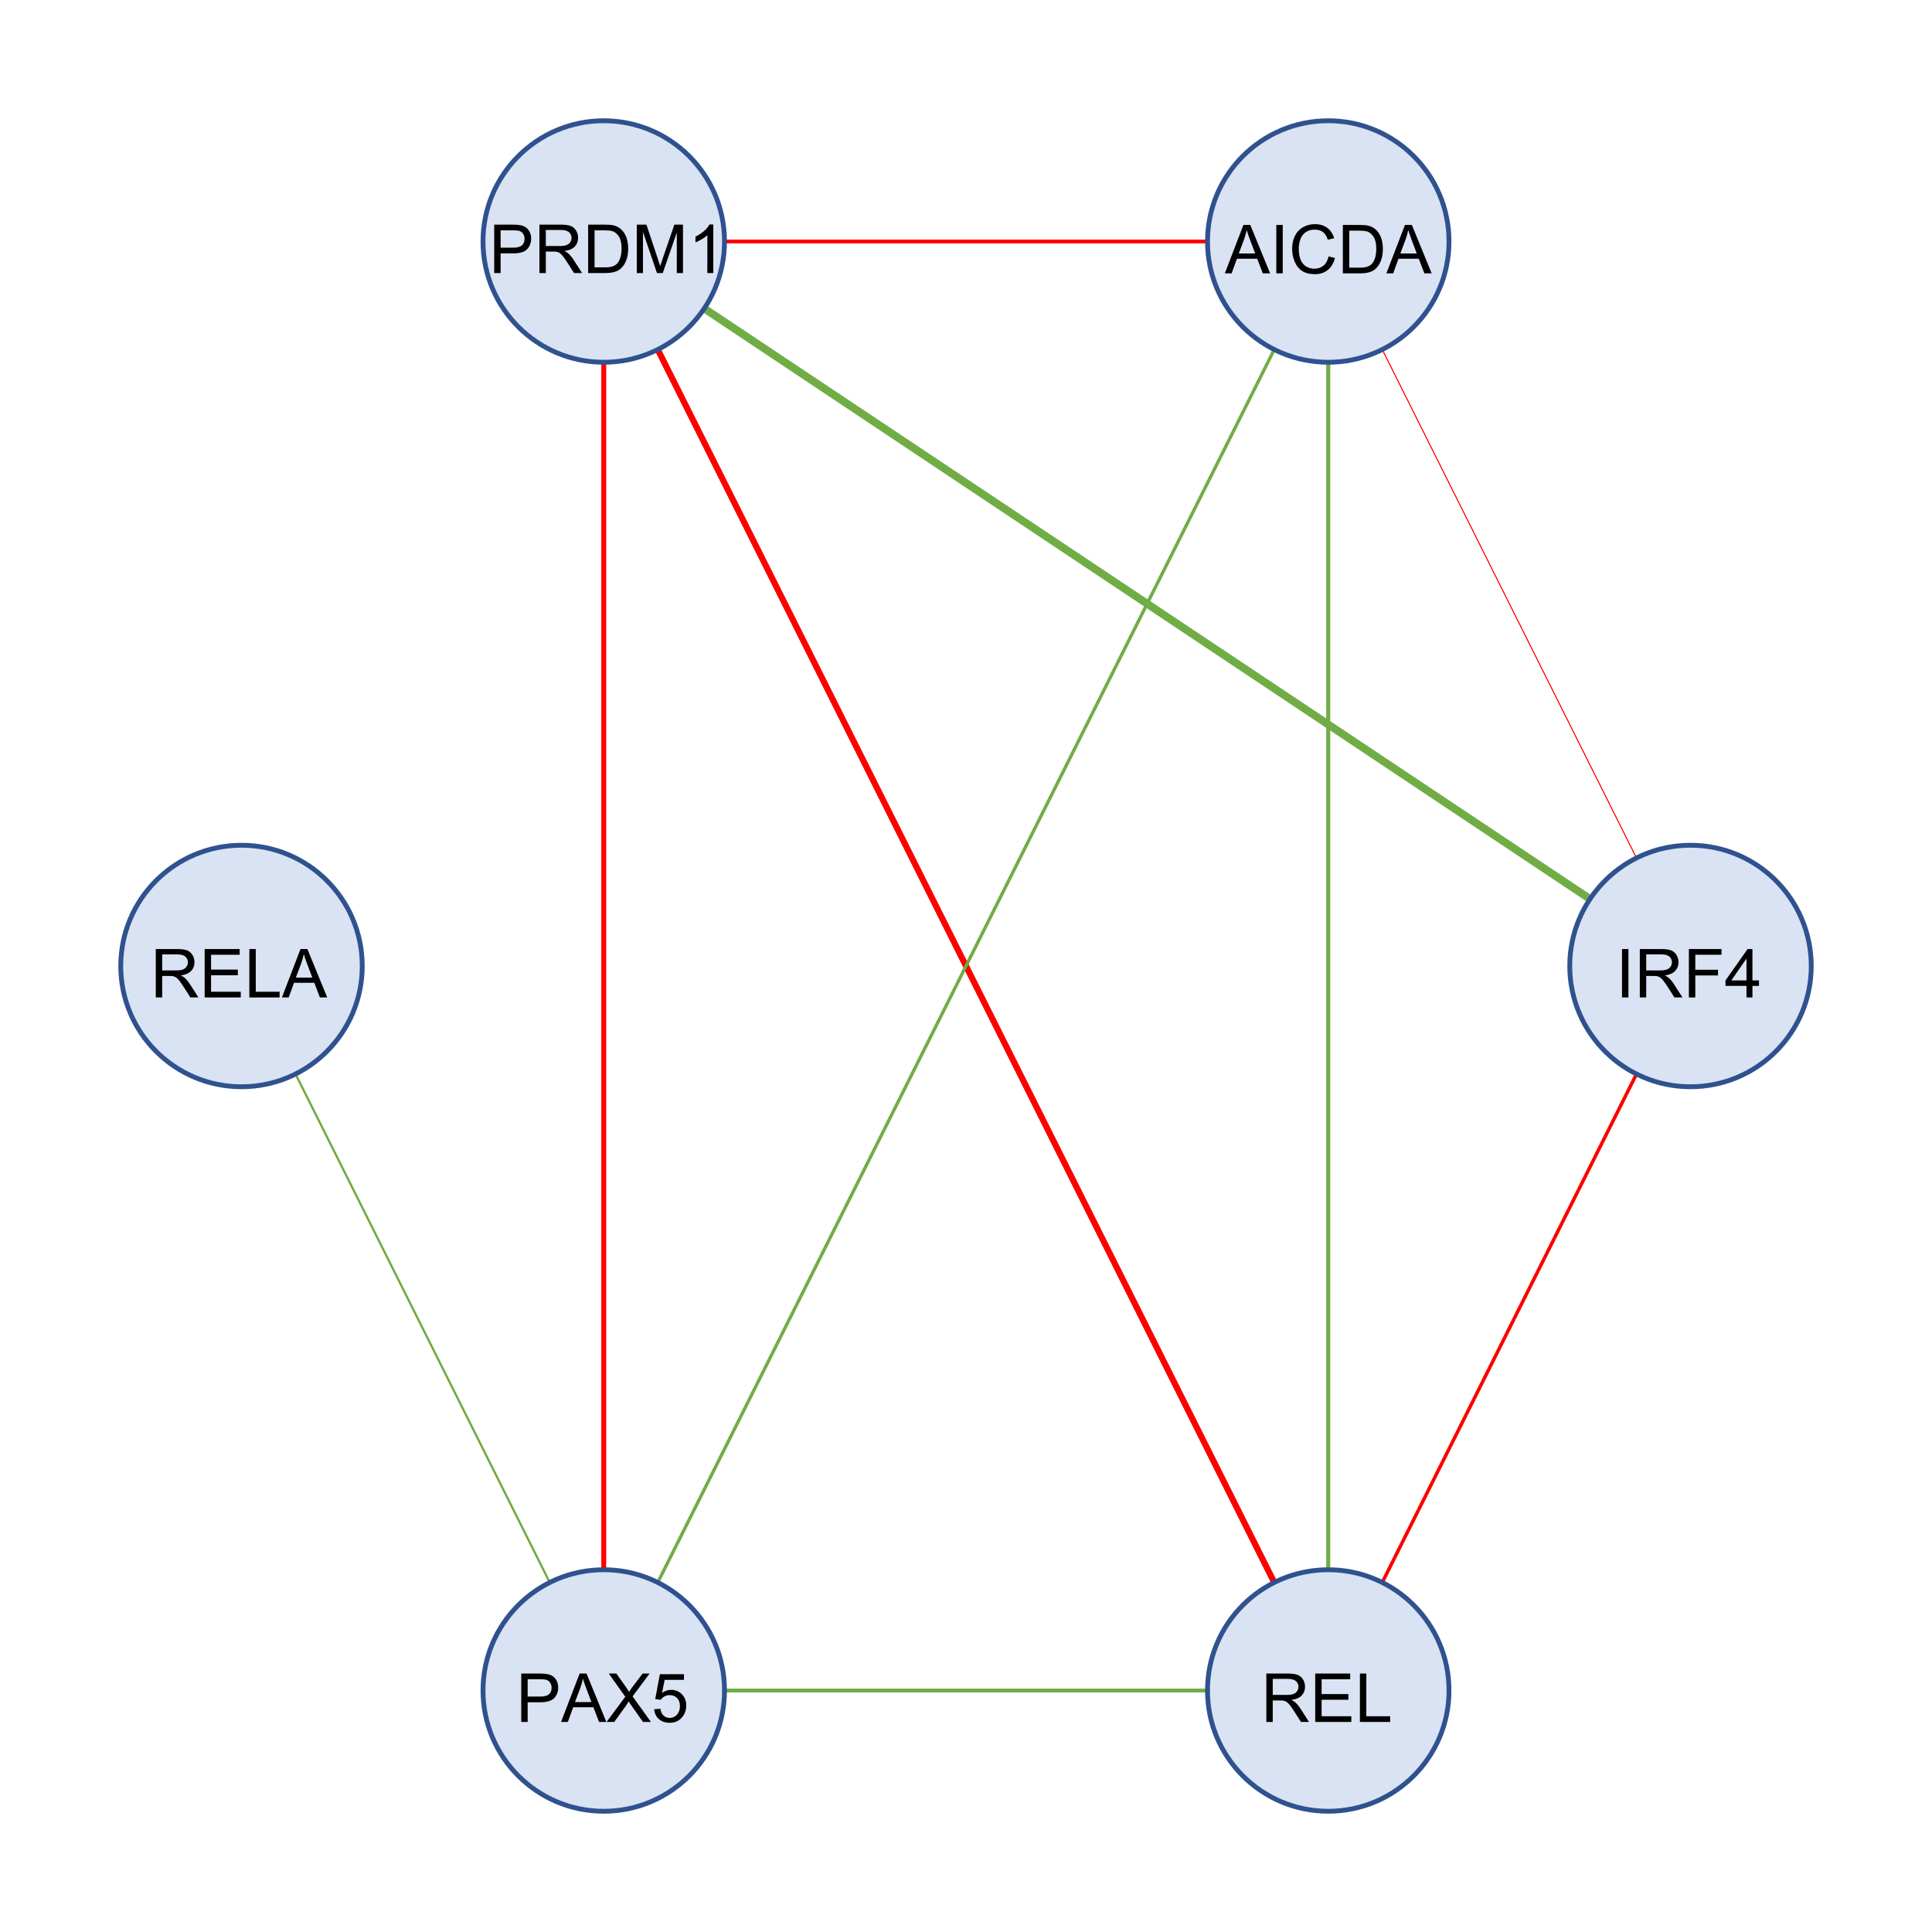 <?xml version="1.0" encoding="UTF-8"?>
<svg xmlns="http://www.w3.org/2000/svg" xmlns:xlink="http://www.w3.org/1999/xlink" width="400pt" height="400pt" viewBox="0 0 400 400" version="1.1">
<defs>
<g>
<symbol overflow="visible" id="glyph0-0">
<path style="stroke:none;" d="M 1.75 0 L 1.75 -8.75 L 8.75 -8.75 L 8.75 0 Z M 1.969 -0.219 L 8.531 -0.219 L 8.531 -8.531 L 1.969 -8.531 Z M 1.969 -0.219 "/>
</symbol>
<symbol overflow="visible" id="glyph0-1">
<path style="stroke:none;" d="M 1.305 0 L 1.305 -10.023 L 2.633 -10.023 L 2.633 0 Z M 1.305 0 "/>
</symbol>
<symbol overflow="visible" id="glyph0-2">
<path style="stroke:none;" d="M 1.102 0 L 1.102 -10.023 L 5.543 -10.023 C 6.434 -10.02 7.109 -9.93 7.578 -9.75 C 8.039 -9.57 8.414 -9.25 8.695 -8.797 C 8.973 -8.336 9.109 -7.836 9.113 -7.289 C 9.109 -6.574 8.879 -5.973 8.422 -5.488 C 7.957 -5 7.246 -4.691 6.289 -4.559 C 6.637 -4.387 6.906 -4.219 7.09 -4.062 C 7.477 -3.703 7.84 -3.258 8.188 -2.727 L 9.934 0 L 8.266 0 L 6.938 -2.086 C 6.551 -2.688 6.23 -3.145 5.98 -3.465 C 5.727 -3.781 5.504 -4.008 5.309 -4.137 C 5.109 -4.262 4.906 -4.348 4.703 -4.402 C 4.551 -4.43 4.305 -4.445 3.965 -4.449 L 2.426 -4.449 L 2.426 0 Z M 2.426 -5.598 L 5.277 -5.598 C 5.883 -5.594 6.355 -5.656 6.699 -5.785 C 7.035 -5.91 7.297 -6.113 7.477 -6.387 C 7.656 -6.66 7.746 -6.961 7.746 -7.289 C 7.746 -7.762 7.57 -8.148 7.227 -8.457 C 6.879 -8.758 6.336 -8.91 5.598 -8.914 L 2.426 -8.914 Z M 2.426 -5.598 "/>
</symbol>
<symbol overflow="visible" id="glyph0-3">
<path style="stroke:none;" d="M 1.148 0 L 1.148 -10.023 L 7.91 -10.023 L 7.91 -8.84 L 2.477 -8.84 L 2.477 -5.734 L 7.18 -5.734 L 7.18 -4.555 L 2.477 -4.555 L 2.477 0 Z M 1.148 0 "/>
</symbol>
<symbol overflow="visible" id="glyph0-4">
<path style="stroke:none;" d="M 4.523 0 L 4.523 -2.398 L 0.18 -2.398 L 0.18 -3.527 L 4.75 -10.023 L 5.758 -10.023 L 5.758 -3.527 L 7.109 -3.527 L 7.109 -2.398 L 5.758 -2.398 L 5.758 0 Z M 4.523 -3.527 L 4.523 -8.047 L 1.387 -3.527 Z M 4.523 -3.527 "/>
</symbol>
<symbol overflow="visible" id="glyph0-5">
<path style="stroke:none;" d="M 1.109 0 L 1.109 -10.023 L 8.352 -10.023 L 8.352 -8.84 L 2.434 -8.84 L 2.434 -5.77 L 7.977 -5.77 L 7.977 -4.594 L 2.434 -4.594 L 2.434 -1.184 L 8.586 -1.184 L 8.586 0 Z M 1.109 0 "/>
</symbol>
<symbol overflow="visible" id="glyph0-6">
<path style="stroke:none;" d="M 1.023 0 L 1.023 -10.023 L 2.352 -10.023 L 2.352 -1.184 L 7.289 -1.184 L 7.289 0 Z M 1.023 0 "/>
</symbol>
<symbol overflow="visible" id="glyph0-7">
<path style="stroke:none;" d="M 1.078 0 L 1.078 -10.023 L 4.859 -10.023 C 5.523 -10.02 6.031 -9.988 6.383 -9.926 C 6.875 -9.844 7.289 -9.688 7.621 -9.457 C 7.953 -9.227 8.223 -8.902 8.426 -8.488 C 8.629 -8.07 8.73 -7.617 8.73 -7.125 C 8.73 -6.27 8.457 -5.547 7.914 -4.957 C 7.371 -4.367 6.391 -4.07 4.977 -4.074 L 2.406 -4.074 L 2.406 0 Z M 2.406 -5.258 L 4.996 -5.258 C 5.852 -5.254 6.461 -5.414 6.82 -5.734 C 7.18 -6.051 7.359 -6.5 7.363 -7.082 C 7.359 -7.5 7.254 -7.859 7.043 -8.156 C 6.832 -8.453 6.551 -8.648 6.207 -8.75 C 5.98 -8.805 5.57 -8.836 4.969 -8.84 L 2.406 -8.84 Z M 2.406 -5.258 "/>
</symbol>
<symbol overflow="visible" id="glyph0-8">
<path style="stroke:none;" d="M -0.02 0 L 3.828 -10.023 L 5.258 -10.023 L 9.359 0 L 7.848 0 L 6.68 -3.035 L 2.488 -3.035 L 1.387 0 Z M 2.871 -4.117 L 6.27 -4.117 L 5.223 -6.891 C 4.898 -7.734 4.664 -8.426 4.512 -8.969 C 4.383 -8.324 4.203 -7.688 3.973 -7.055 Z M 2.871 -4.117 "/>
</symbol>
<symbol overflow="visible" id="glyph0-9">
<path style="stroke:none;" d="M 0.062 0 L 3.938 -5.223 L 0.52 -10.023 L 2.098 -10.023 L 3.918 -7.453 C 4.293 -6.918 4.562 -6.504 4.723 -6.219 C 4.945 -6.578 5.207 -6.961 5.516 -7.363 L 7.531 -10.023 L 8.977 -10.023 L 5.453 -5.297 L 9.25 0 L 7.609 0 L 5.086 -3.574 C 4.945 -3.777 4.797 -4 4.648 -4.246 C 4.422 -3.879 4.266 -3.629 4.172 -3.492 L 1.656 0 Z M 0.062 0 "/>
</symbol>
<symbol overflow="visible" id="glyph0-10">
<path style="stroke:none;" d="M 0.582 -2.625 L 1.875 -2.734 C 1.969 -2.102 2.188 -1.629 2.539 -1.312 C 2.883 -0.996 3.305 -0.836 3.801 -0.84 C 4.391 -0.836 4.891 -1.059 5.305 -1.508 C 5.711 -1.953 5.918 -2.547 5.922 -3.289 C 5.918 -3.984 5.719 -4.539 5.328 -4.949 C 4.93 -5.352 4.414 -5.555 3.781 -5.559 C 3.383 -5.555 3.027 -5.465 2.707 -5.285 C 2.387 -5.105 2.133 -4.871 1.953 -4.586 L 0.801 -4.738 L 1.77 -9.883 L 6.754 -9.883 L 6.754 -8.711 L 2.754 -8.711 L 2.215 -6.016 C 2.816 -6.434 3.445 -6.645 4.109 -6.645 C 4.98 -6.645 5.719 -6.34 6.324 -5.734 C 6.922 -5.129 7.223 -4.352 7.227 -3.398 C 7.223 -2.492 6.961 -1.707 6.434 -1.047 C 5.789 -0.234 4.91 0.168 3.801 0.172 C 2.887 0.168 2.141 -0.082 1.566 -0.594 C 0.988 -1.102 0.66 -1.781 0.582 -2.625 Z M 0.582 -2.625 "/>
</symbol>
<symbol overflow="visible" id="glyph0-11">
<path style="stroke:none;" d="M 1.078 0 L 1.078 -10.023 L 4.531 -10.023 C 5.309 -10.02 5.906 -9.973 6.316 -9.879 C 6.891 -9.746 7.379 -9.504 7.785 -9.16 C 8.312 -8.711 8.707 -8.141 8.973 -7.449 C 9.23 -6.75 9.363 -5.957 9.367 -5.066 C 9.363 -4.301 9.273 -3.625 9.098 -3.039 C 8.918 -2.449 8.691 -1.965 8.414 -1.582 C 8.137 -1.195 7.832 -0.891 7.504 -0.672 C 7.172 -0.449 6.773 -0.281 6.305 -0.172 C 5.836 -0.055 5.297 0 4.695 0 Z M 2.406 -1.184 L 4.547 -1.184 C 5.207 -1.184 5.723 -1.242 6.102 -1.367 C 6.473 -1.484 6.773 -1.66 7 -1.887 C 7.312 -2.199 7.559 -2.621 7.734 -3.156 C 7.91 -3.684 7.996 -4.328 8 -5.086 C 7.996 -6.133 7.824 -6.938 7.48 -7.5 C 7.133 -8.062 6.715 -8.438 6.227 -8.633 C 5.871 -8.766 5.301 -8.836 4.512 -8.84 L 2.406 -8.84 Z M 2.406 -1.184 "/>
</symbol>
<symbol overflow="visible" id="glyph0-12">
<path style="stroke:none;" d="M 1.039 0 L 1.039 -10.023 L 3.035 -10.023 L 5.406 -2.926 C 5.621 -2.262 5.781 -1.77 5.887 -1.441 C 5.996 -1.805 6.172 -2.34 6.418 -3.047 L 8.82 -10.023 L 10.602 -10.023 L 10.602 0 L 9.324 0 L 9.324 -8.387 L 6.414 0 L 5.215 0 L 2.316 -8.531 L 2.316 0 Z M 1.039 0 "/>
</symbol>
<symbol overflow="visible" id="glyph0-13">
<path style="stroke:none;" d="M 5.215 0 L 3.984 0 L 3.984 -7.84 C 3.688 -7.559 3.297 -7.273 2.816 -6.992 C 2.336 -6.707 1.906 -6.496 1.523 -6.359 L 1.523 -7.547 C 2.211 -7.867 2.812 -8.258 3.328 -8.723 C 3.844 -9.18 4.207 -9.625 4.422 -10.062 L 5.215 -10.062 Z M 5.215 0 "/>
</symbol>
<symbol overflow="visible" id="glyph0-14">
<path style="stroke:none;" d="M 8.23 -3.516 L 9.555 -3.18 C 9.277 -2.09 8.777 -1.258 8.055 -0.688 C 7.332 -0.113 6.449 0.168 5.406 0.172 C 4.324 0.168 3.445 -0.047 2.773 -0.488 C 2.094 -0.926 1.578 -1.562 1.227 -2.398 C 0.867 -3.227 0.691 -4.125 0.695 -5.086 C 0.691 -6.129 0.891 -7.039 1.293 -7.816 C 1.691 -8.594 2.258 -9.184 2.996 -9.586 C 3.73 -9.988 4.543 -10.188 5.43 -10.191 C 6.426 -10.188 7.27 -9.934 7.957 -9.426 C 8.641 -8.914 9.117 -8.195 9.387 -7.273 L 8.078 -6.965 C 7.844 -7.691 7.508 -8.223 7.066 -8.559 C 6.625 -8.891 6.066 -9.059 5.398 -9.059 C 4.625 -9.059 3.984 -8.871 3.469 -8.504 C 2.953 -8.129 2.59 -7.633 2.379 -7.016 C 2.168 -6.391 2.062 -5.75 2.062 -5.094 C 2.062 -4.234 2.184 -3.492 2.434 -2.859 C 2.68 -2.223 3.066 -1.746 3.594 -1.434 C 4.117 -1.117 4.688 -0.961 5.297 -0.965 C 6.039 -0.961 6.668 -1.176 7.184 -1.605 C 7.699 -2.035 8.047 -2.672 8.23 -3.516 Z M 8.23 -3.516 "/>
</symbol>
</g>
</defs>
<g id="surface1">
<rect x="0" y="0" width="400" height="400" style="fill:rgb(100%,100%,100%);fill-opacity:1;stroke:none;"/>
<path style="fill:none;stroke-width:0.665;stroke-linecap:butt;stroke-linejoin:miter;stroke:rgb(100%,0%,0%);stroke-opacity:1;stroke-miterlimit:10;" d="M 350 200 L 275 350 "/>
<path style="fill:none;stroke-width:1.563;stroke-linecap:butt;stroke-linejoin:miter;stroke:rgb(43.922%,67.843%,27.843%);stroke-opacity:1;stroke-miterlimit:10;" d="M 350 200 L 125 50 "/>
<path style="fill:none;stroke-width:0.167;stroke-linecap:butt;stroke-linejoin:miter;stroke:rgb(100%,0%,0%);stroke-opacity:1;stroke-miterlimit:10;" d="M 350 200 L 275 50 "/>
<path style="fill:none;stroke-width:0.665;stroke-linecap:butt;stroke-linejoin:miter;stroke:rgb(100%,0%,0%);stroke-opacity:1;stroke-miterlimit:10;" d="M 350 200 L 275 350 "/>
<path style="fill:none;stroke-width:0.74;stroke-linecap:butt;stroke-linejoin:miter;stroke:rgb(43.922%,67.843%,27.843%);stroke-opacity:1;stroke-miterlimit:10;" d="M 275 350 L 125 350 "/>
<path style="fill:none;stroke-width:1.223;stroke-linecap:butt;stroke-linejoin:miter;stroke:rgb(100%,0%,0%);stroke-opacity:1;stroke-miterlimit:10;" d="M 275 350 L 125 50 "/>
<path style="fill:none;stroke-width:0.782;stroke-linecap:butt;stroke-linejoin:miter;stroke:rgb(43.922%,67.843%,27.843%);stroke-opacity:1;stroke-miterlimit:10;" d="M 275 350 L 275 50 "/>
<path style="fill:none;stroke-width:0.74;stroke-linecap:butt;stroke-linejoin:miter;stroke:rgb(43.922%,67.843%,27.843%);stroke-opacity:1;stroke-miterlimit:10;" d="M 275 350 L 125 350 "/>
<path style="fill:none;stroke-width:0.408;stroke-linecap:butt;stroke-linejoin:miter;stroke:rgb(43.922%,67.843%,27.843%);stroke-opacity:1;stroke-miterlimit:10;" d="M 125 350 L 50 200 "/>
<path style="fill:none;stroke-width:0.959;stroke-linecap:butt;stroke-linejoin:miter;stroke:rgb(100%,0%,0%);stroke-opacity:1;stroke-miterlimit:10;" d="M 125 350 L 125 50 "/>
<path style="fill:none;stroke-width:0.63;stroke-linecap:butt;stroke-linejoin:miter;stroke:rgb(43.922%,67.843%,27.843%);stroke-opacity:1;stroke-miterlimit:10;" d="M 125 350 L 275 50 "/>
<path style="fill:none;stroke-width:0.408;stroke-linecap:butt;stroke-linejoin:miter;stroke:rgb(43.922%,67.843%,27.843%);stroke-opacity:1;stroke-miterlimit:10;" d="M 125 350 L 50 200 "/>
<path style="fill:none;stroke-width:1.563;stroke-linecap:butt;stroke-linejoin:miter;stroke:rgb(43.922%,67.843%,27.843%);stroke-opacity:1;stroke-miterlimit:10;" d="M 350 200 L 125 50 "/>
<path style="fill:none;stroke-width:1.223;stroke-linecap:butt;stroke-linejoin:miter;stroke:rgb(100%,0%,0%);stroke-opacity:1;stroke-miterlimit:10;" d="M 275 350 L 125 50 "/>
<path style="fill:none;stroke-width:0.959;stroke-linecap:butt;stroke-linejoin:miter;stroke:rgb(100%,0%,0%);stroke-opacity:1;stroke-miterlimit:10;" d="M 125 350 L 125 50 "/>
<path style="fill:none;stroke-width:0.73;stroke-linecap:butt;stroke-linejoin:miter;stroke:rgb(100%,0%,0%);stroke-opacity:1;stroke-miterlimit:10;" d="M 125 50 L 275 50 "/>
<path style="fill:none;stroke-width:0.167;stroke-linecap:butt;stroke-linejoin:miter;stroke:rgb(100%,0%,0%);stroke-opacity:1;stroke-miterlimit:10;" d="M 350 200 L 275 50 "/>
<path style="fill:none;stroke-width:0.782;stroke-linecap:butt;stroke-linejoin:miter;stroke:rgb(43.922%,67.843%,27.843%);stroke-opacity:1;stroke-miterlimit:10;" d="M 275 350 L 275 50 "/>
<path style="fill:none;stroke-width:0.63;stroke-linecap:butt;stroke-linejoin:miter;stroke:rgb(43.922%,67.843%,27.843%);stroke-opacity:1;stroke-miterlimit:10;" d="M 125 350 L 275 50 "/>
<path style="fill:none;stroke-width:0.73;stroke-linecap:butt;stroke-linejoin:miter;stroke:rgb(100%,0%,0%);stroke-opacity:1;stroke-miterlimit:10;" d="M 125 50 L 275 50 "/>
<path style="fill-rule:nonzero;fill:rgb(85.49%,89.02%,95.294%);fill-opacity:1;stroke-width:1;stroke-linecap:butt;stroke-linejoin:miter;stroke:rgb(18.431%,32.157%,56.078%);stroke-opacity:1;stroke-miterlimit:10;" d="M 375 200 C 375 213.809 363.809 225 350 225 C 336.191 225 325 213.809 325 200 C 325 186.191 336.191 175 350 175 C 363.809 175 375 186.191 375 200 "/>
<path style="fill-rule:nonzero;fill:rgb(85.49%,89.02%,95.294%);fill-opacity:1;stroke-width:1;stroke-linecap:butt;stroke-linejoin:miter;stroke:rgb(18.431%,32.157%,56.078%);stroke-opacity:1;stroke-miterlimit:10;" d="M 300 350 C 300 363.809 288.809 375 275 375 C 261.191 375 250 363.809 250 350 C 250 336.191 261.191 325 275 325 C 288.809 325 300 336.191 300 350 "/>
<path style="fill-rule:nonzero;fill:rgb(85.49%,89.02%,95.294%);fill-opacity:1;stroke-width:1;stroke-linecap:butt;stroke-linejoin:miter;stroke:rgb(18.431%,32.157%,56.078%);stroke-opacity:1;stroke-miterlimit:10;" d="M 150 350 C 150 363.809 138.809 375 125 375 C 111.191 375 100 363.809 100 350 C 100 336.191 111.191 325 125 325 C 138.809 325 150 336.191 150 350 "/>
<path style="fill-rule:nonzero;fill:rgb(85.49%,89.02%,95.294%);fill-opacity:1;stroke-width:1;stroke-linecap:butt;stroke-linejoin:miter;stroke:rgb(18.431%,32.157%,56.078%);stroke-opacity:1;stroke-miterlimit:10;" d="M 75 200 C 75 213.809 63.809 225 50 225 C 36.191 225 25 213.809 25 200 C 25 186.191 36.191 175 50 175 C 63.809 175 75 186.191 75 200 "/>
<path style="fill-rule:nonzero;fill:rgb(85.49%,89.02%,95.294%);fill-opacity:1;stroke-width:1;stroke-linecap:butt;stroke-linejoin:miter;stroke:rgb(18.431%,32.157%,56.078%);stroke-opacity:1;stroke-miterlimit:10;" d="M 150 50 C 150 63.809 138.809 75 125 75 C 111.191 75 100 63.809 100 50 C 100 36.191 111.191 25 125 25 C 138.809 25 150 36.191 150 50 "/>
<path style="fill-rule:nonzero;fill:rgb(85.49%,89.02%,95.294%);fill-opacity:1;stroke-width:1;stroke-linecap:butt;stroke-linejoin:miter;stroke:rgb(18.431%,32.157%,56.078%);stroke-opacity:1;stroke-miterlimit:10;" d="M 300 50 C 300 63.809 288.809 75 275 75 C 261.191 75 250 63.809 250 50 C 250 36.191 261.191 25 275 25 C 288.809 25 300 36.191 300 50 "/>
<g style="fill:rgb(0%,0%,0%);fill-opacity:1;">
  <use xlink:href="#glyph0-1" x="334.516" y="206.512"/>
  <use xlink:href="#glyph0-2" x="338.405" y="206.512"/>
  <use xlink:href="#glyph0-3" x="348.516" y="206.512"/>
  <use xlink:href="#glyph0-4" x="357.067" y="206.512"/>
</g>
<g style="fill:rgb(0%,0%,0%);fill-opacity:1;">
  <use xlink:href="#glyph0-2" x="261.082" y="356.512"/>
  <use xlink:href="#glyph0-5" x="271.192" y="356.512"/>
  <use xlink:href="#glyph0-6" x="280.53" y="356.512"/>
</g>
<g style="fill:rgb(0%,0%,0%);fill-opacity:1;">
  <use xlink:href="#glyph0-7" x="106.84" y="356.512"/>
  <use xlink:href="#glyph0-8" x="116.178" y="356.512"/>
  <use xlink:href="#glyph0-9" x="125.516" y="356.512"/>
  <use xlink:href="#glyph0-10" x="134.854" y="356.512"/>
</g>
<g style="fill:rgb(0%,0%,0%);fill-opacity:1;">
  <use xlink:href="#glyph0-2" x="31.152" y="206.512"/>
  <use xlink:href="#glyph0-5" x="41.263" y="206.512"/>
  <use xlink:href="#glyph0-6" x="50.601" y="206.512"/>
  <use xlink:href="#glyph0-8" x="58.387" y="206.512"/>
</g>
<g style="fill:rgb(0%,0%,0%);fill-opacity:1;">
  <use xlink:href="#glyph0-7" x="101.242" y="56.531"/>
  <use xlink:href="#glyph0-2" x="110.58" y="56.531"/>
  <use xlink:href="#glyph0-11" x="120.69" y="56.531"/>
  <use xlink:href="#glyph0-12" x="130.801" y="56.531"/>
  <use xlink:href="#glyph0-13" x="142.463" y="56.531"/>
</g>
<g style="fill:rgb(0%,0%,0%);fill-opacity:1;">
  <use xlink:href="#glyph0-8" x="253.605" y="56.598"/>
  <use xlink:href="#glyph0-1" x="262.943" y="56.598"/>
  <use xlink:href="#glyph0-14" x="266.833" y="56.598"/>
  <use xlink:href="#glyph0-11" x="276.943" y="56.598"/>
  <use xlink:href="#glyph0-8" x="287.054" y="56.598"/>
</g>
</g>
</svg>
